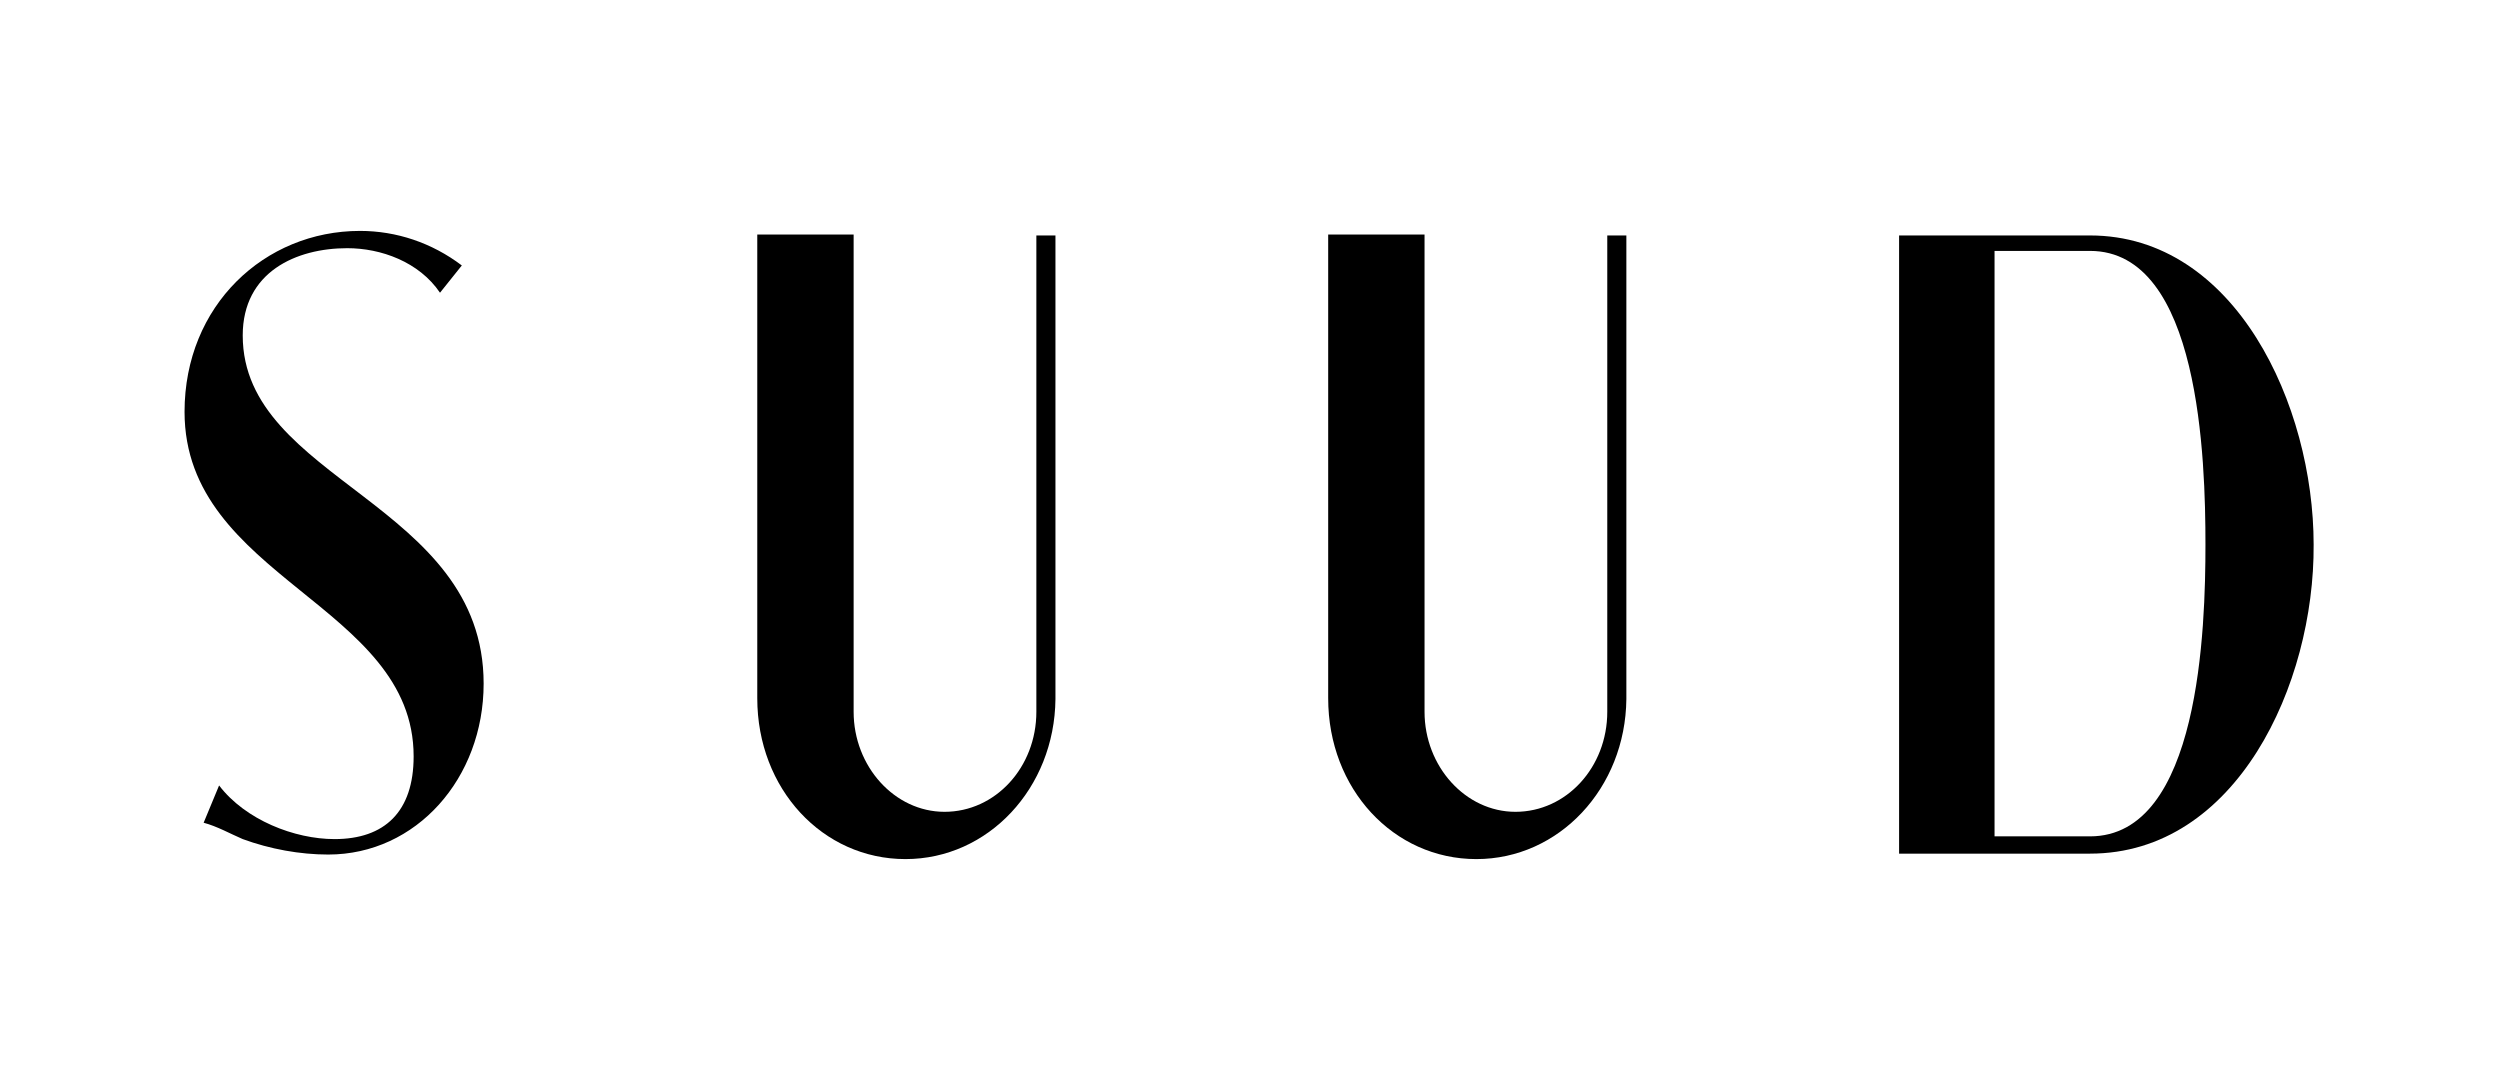 <?xml version="1.0" encoding="utf-8"?>
<!-- Generator: Adobe Illustrator 18.0.0, SVG Export Plug-In . SVG Version: 6.00 Build 0)  -->
<!DOCTYPE svg PUBLIC "-//W3C//DTD SVG 1.1//EN" "http://www.w3.org/Graphics/SVG/1.1/DTD/svg11.dtd">
<svg version="1.1" id="Layer_1" xmlns="http://www.w3.org/2000/svg" xmlns:xlink="http://www.w3.org/1999/xlink" x="0px" y="0px"
	 viewBox="0 0 275 120" enable-background="new 0 0 275 120" xml:space="preserve">
<g>
	<path d="M36.1,94c-3.1,0-6.4-0.6-9.4-1.7c-1.4-0.6-2.8-1.4-4.3-1.8l1.7-4.1c2.9,3.8,8.3,5.9,12.7,5.9c5.5,0,8.7-3,8.7-9.1
		c0-16.7-25.2-19.6-25.2-37.9c0-11.7,8.8-19.9,19.3-19.9c4,0,7.9,1.3,11.2,3.8l-2.4,3c-2.3-3.4-6.5-4.9-10.2-4.9
		c-5.6,0-11.5,2.6-11.5,9.6c0,16,26.5,18.4,26.5,38.3C53.2,85.6,45.8,94,36.1,94z"/>
	<path d="M99.6,94.5c-9.1,0-16.3-7.7-16.3-17.7v-51h10.6v52.5c0,6,4.5,11,10,11c5.6,0,10.1-4.9,10.1-11V25.9h2.1v51
		C116,86.7,108.7,94.5,99.6,94.5z"/>
	<path d="M162.4,94.5c-9.1,0-16.3-7.7-16.3-17.7v-51h10.6v52.5c0,6,4.5,11,10,11c5.6,0,10.1-4.9,10.1-11V25.9h2.1v51
		C178.8,86.7,171.5,94.5,162.4,94.5z"/>
	<path d="M229.9,93.9h-21v-68h21c16,0,24.6,18.7,24.6,34C254.6,75.3,246,93.9,229.9,93.9z M229.9,27.6h-10.5V92h10.5
		c12.1,0,12.7-23,12.7-32.1C242.6,50.6,242,27.6,229.9,27.6z"/>
</g>
</svg>
